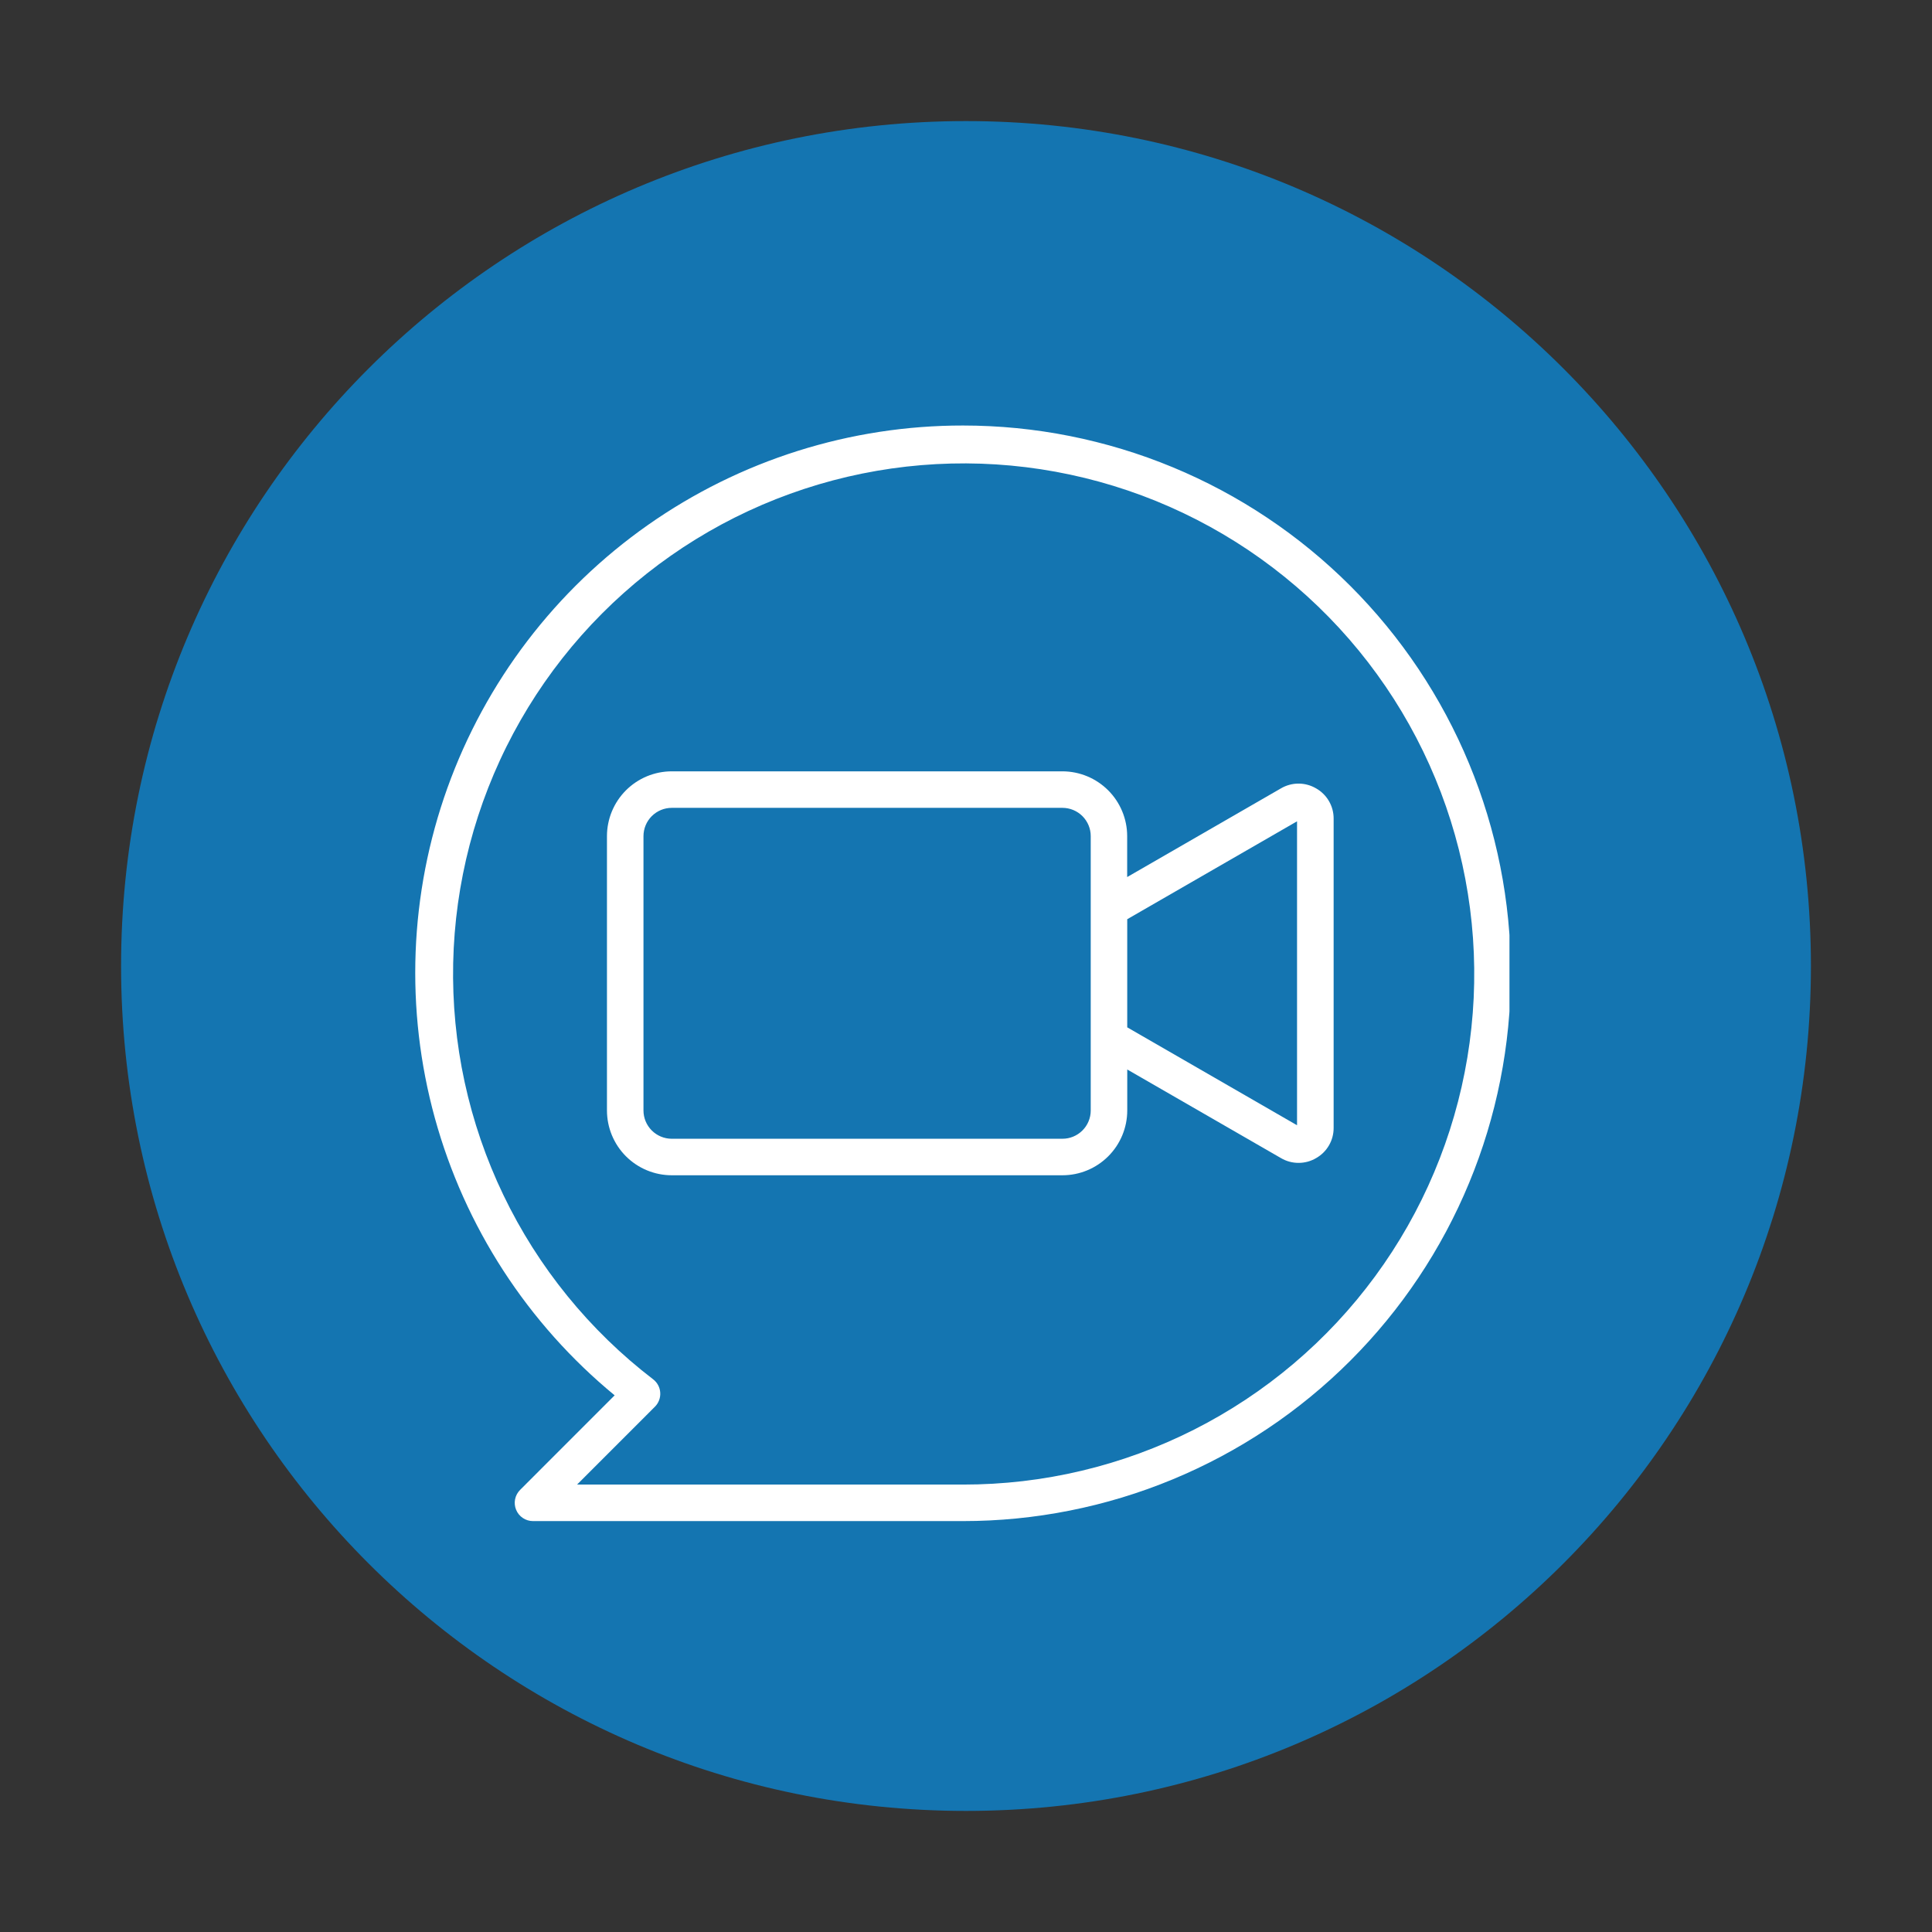 <svg xmlns="http://www.w3.org/2000/svg" xmlns:xlink="http://www.w3.org/1999/xlink" width="1000" zoomAndPan="magnify" viewBox="0 0 750 750" height="1000" preserveAspectRatio="xMidYMid meet" version="1.0"><rect x="0" y="0" width="750" height="750" fill="#333333" stroke="none"/><defs><clipPath id="efd47f487c"><path d="M 47.004 47.004 L 702.996 47.004 L 702.996 702.996 L 47.004 702.996 Z M 47.004 47.004 " clip-rule="nonzero"/></clipPath><clipPath id="0c5dfc9912"><path d="M 375 47.004 C 193.852 47.004 47.004 193.852 47.004 375 C 47.004 556.148 193.852 702.996 375 702.996 C 556.148 702.996 702.996 556.148 702.996 375 C 702.996 193.852 556.148 47.004 375 47.004 Z M 375 47.004 " clip-rule="nonzero"/></clipPath><clipPath id="748d9161e8"><path d="M 161 165 L 585.973 165 L 585.973 591 L 161 591 Z M 161 165 " clip-rule="nonzero"/></clipPath></defs><g clip-path="url(#efd47f487c)"><g clip-path="url(#0c5dfc9912)"><path fill="#1475b1" d="M 47.004 47.004 L 702.996 47.004 L 702.996 702.996 L 47.004 702.996 Z M 47.004 47.004 " fill-opacity="1" fill-rule="nonzero"/></g></g><path fill="#ffffff" d="M 510.895 306.043 C 509.863 305.438 508.77 304.977 507.613 304.664 C 506.457 304.348 505.277 304.191 504.082 304.191 C 502.883 304.191 501.707 304.348 500.551 304.664 C 499.395 304.977 498.297 305.438 497.266 306.043 L 437.566 340.473 L 437.566 324.574 C 437.566 323.75 437.523 322.93 437.445 322.109 C 437.363 321.289 437.242 320.477 437.078 319.668 C 436.918 318.863 436.719 318.066 436.477 317.277 C 436.238 316.488 435.961 315.715 435.645 314.957 C 435.332 314.195 434.98 313.453 434.59 312.727 C 434.203 312 433.777 311.297 433.32 310.609 C 432.863 309.926 432.375 309.266 431.852 308.629 C 431.328 307.992 430.777 307.383 430.195 306.801 C 429.613 306.219 429.004 305.668 428.367 305.145 C 427.73 304.625 427.07 304.133 426.387 303.676 C 425.703 303.219 424.996 302.797 424.27 302.406 C 423.547 302.02 422.801 301.668 422.043 301.352 C 421.281 301.035 420.508 300.758 419.719 300.52 C 418.934 300.281 418.137 300.078 417.328 299.918 C 416.52 299.758 415.707 299.637 414.887 299.555 C 414.07 299.473 413.25 299.43 412.426 299.43 L 260.734 299.43 C 259.91 299.434 259.09 299.473 258.273 299.555 C 257.453 299.641 256.641 299.762 255.836 299.922 C 255.027 300.086 254.23 300.285 253.445 300.527 C 252.66 300.766 251.887 301.043 251.125 301.359 C 250.367 301.676 249.625 302.027 248.898 302.418 C 248.176 302.805 247.469 303.227 246.785 303.688 C 246.102 304.145 245.445 304.633 244.809 305.156 C 244.172 305.68 243.562 306.23 242.984 306.812 C 242.402 307.395 241.852 308.004 241.328 308.641 C 240.809 309.277 240.316 309.938 239.859 310.621 C 239.402 311.305 238.98 312.008 238.594 312.734 C 238.207 313.461 237.855 314.203 237.539 314.961 C 237.223 315.723 236.945 316.496 236.707 317.281 C 236.469 318.07 236.27 318.867 236.109 319.672 C 235.945 320.48 235.824 321.293 235.742 322.109 C 235.664 322.93 235.621 323.75 235.621 324.574 L 235.621 431.098 C 235.621 431.918 235.664 432.742 235.746 433.559 C 235.824 434.379 235.945 435.191 236.109 436 C 236.27 436.805 236.469 437.605 236.711 438.391 C 236.949 439.18 237.227 439.953 237.543 440.715 C 237.859 441.473 238.211 442.215 238.598 442.941 C 238.984 443.668 239.41 444.375 239.867 445.059 C 240.324 445.742 240.812 446.402 241.336 447.039 C 241.859 447.676 242.41 448.285 242.992 448.867 C 243.574 449.449 244.184 450 244.82 450.523 C 245.457 451.047 246.117 451.535 246.801 451.992 C 247.484 452.449 248.191 452.875 248.918 453.262 C 249.641 453.648 250.387 454 251.145 454.316 C 251.906 454.633 252.68 454.91 253.469 455.148 C 254.254 455.391 255.051 455.59 255.859 455.75 C 256.668 455.91 257.48 456.035 258.301 456.113 C 259.117 456.195 259.941 456.238 260.762 456.238 L 412.453 456.238 C 413.277 456.238 414.098 456.195 414.918 456.113 C 415.734 456.035 416.551 455.91 417.355 455.75 C 418.164 455.59 418.961 455.391 419.75 455.148 C 420.535 454.91 421.309 454.633 422.07 454.316 C 422.832 454 423.574 453.648 424.301 453.262 C 425.027 452.875 425.73 452.449 426.414 451.992 C 427.098 451.535 427.758 451.047 428.395 450.523 C 429.031 450 429.641 449.449 430.223 448.867 C 430.805 448.285 431.359 447.676 431.879 447.039 C 432.402 446.402 432.891 445.742 433.352 445.059 C 433.809 444.375 434.23 443.668 434.617 442.941 C 435.008 442.215 435.359 441.473 435.676 440.715 C 435.988 439.953 436.266 439.18 436.508 438.391 C 436.746 437.605 436.945 436.805 437.109 436 C 437.27 435.191 437.391 434.379 437.473 433.559 C 437.555 432.742 437.594 431.918 437.598 431.098 L 437.598 415.176 L 497.273 449.574 C 498.309 450.184 499.402 450.645 500.559 450.961 C 501.719 451.273 502.895 451.43 504.094 451.43 C 505.293 451.43 506.473 451.273 507.629 450.961 C 508.789 450.645 509.883 450.184 510.918 449.574 C 511.957 448.984 512.898 448.27 513.746 447.43 C 514.594 446.59 515.316 445.652 515.914 444.617 C 516.512 443.586 516.961 442.492 517.27 441.336 C 517.574 440.184 517.723 439.012 517.715 437.816 L 517.715 317.797 C 517.723 316.602 517.57 315.426 517.266 314.273 C 516.957 313.121 516.504 312.027 515.902 310.992 C 515.305 309.961 514.582 309.023 513.73 308.184 C 512.883 307.344 511.938 306.629 510.895 306.043 Z M 412.426 442.062 L 260.734 442.062 C 260.016 442.059 259.305 441.988 258.602 441.844 C 257.895 441.703 257.211 441.492 256.551 441.215 C 255.887 440.938 255.258 440.602 254.66 440.199 C 254.062 439.801 253.512 439.344 253.004 438.836 C 252.496 438.328 252.043 437.773 251.645 437.176 C 251.246 436.578 250.906 435.949 250.633 435.285 C 250.359 434.621 250.148 433.938 250.008 433.23 C 249.867 432.527 249.797 431.816 249.797 431.098 L 249.797 324.574 C 249.797 323.852 249.871 323.141 250.012 322.434 C 250.152 321.73 250.359 321.043 250.637 320.379 C 250.91 319.715 251.25 319.082 251.648 318.484 C 252.051 317.887 252.504 317.332 253.012 316.824 C 253.523 316.312 254.074 315.859 254.676 315.461 C 255.273 315.059 255.902 314.723 256.57 314.445 C 257.234 314.168 257.918 313.961 258.625 313.82 C 259.332 313.68 260.043 313.609 260.762 313.605 L 412.453 313.605 C 413.172 313.609 413.887 313.68 414.59 313.82 C 415.297 313.961 415.984 314.168 416.648 314.445 C 417.312 314.723 417.945 315.059 418.543 315.461 C 419.141 315.859 419.695 316.312 420.203 316.824 C 420.711 317.332 421.168 317.887 421.566 318.484 C 421.965 319.082 422.305 319.715 422.582 320.379 C 422.855 321.043 423.066 321.73 423.207 322.434 C 423.348 323.141 423.418 323.852 423.418 324.574 L 423.418 353.551 C 423.422 353.586 423.422 353.625 423.418 353.664 L 423.418 401.977 C 423.422 402.016 423.422 402.055 423.418 402.09 L 423.418 431.098 C 423.418 431.816 423.348 432.531 423.207 433.238 C 423.062 433.945 422.855 434.633 422.578 435.297 C 422.301 435.961 421.961 436.594 421.562 437.195 C 421.16 437.793 420.703 438.348 420.191 438.855 C 419.684 439.363 419.129 439.82 418.527 440.219 C 417.926 440.617 417.293 440.957 416.629 441.23 C 415.961 441.508 415.273 441.715 414.566 441.855 C 413.859 441.992 413.145 442.062 412.426 442.062 Z M 503.512 436.824 L 437.59 398.809 L 437.59 356.84 L 503.512 318.832 Z M 503.512 436.824 " fill-opacity="1" fill-rule="nonzero"/><g clip-path="url(#748d9161e8)"><path fill="#ffffff" d="M 373.844 165.184 C 371.129 165.184 368.414 165.23 365.699 165.332 C 362.984 165.434 360.277 165.59 357.566 165.793 C 354.859 166 352.156 166.258 349.461 166.566 C 346.762 166.875 344.07 167.238 341.387 167.648 C 338.703 168.062 336.027 168.527 333.363 169.039 C 330.695 169.555 328.039 170.121 325.395 170.738 C 322.75 171.355 320.121 172.023 317.5 172.742 C 314.883 173.457 312.277 174.227 309.688 175.043 C 307.098 175.863 304.527 176.727 301.969 177.645 C 299.414 178.562 296.875 179.527 294.355 180.539 C 291.836 181.555 289.34 182.613 286.859 183.723 C 284.383 184.832 281.926 185.988 279.492 187.191 C 277.059 188.398 274.648 189.645 272.262 190.941 C 269.875 192.238 267.516 193.578 265.18 194.965 C 262.844 196.352 260.535 197.781 258.258 199.258 C 255.977 200.734 253.727 202.25 251.504 203.812 C 249.281 205.375 247.09 206.977 244.93 208.621 C 242.77 210.266 240.645 211.953 238.547 213.68 C 236.453 215.406 234.391 217.172 232.363 218.98 C 230.336 220.785 228.34 222.629 226.383 224.512 C 224.426 226.395 222.508 228.312 220.621 230.27 C 218.738 232.227 216.895 234.215 215.086 236.242 C 213.281 238.27 211.512 240.332 209.785 242.426 C 208.055 244.52 206.367 246.645 204.723 248.805 C 203.074 250.965 201.469 253.152 199.906 255.375 C 198.344 257.594 196.824 259.844 195.348 262.125 C 193.871 264.402 192.438 266.711 191.051 269.043 C 189.664 271.379 188.32 273.738 187.023 276.121 C 185.727 278.508 184.473 280.918 183.27 283.352 C 182.062 285.785 180.906 288.238 179.793 290.719 C 178.684 293.195 177.621 295.691 176.605 298.211 C 175.59 300.73 174.621 303.266 173.703 305.824 C 172.785 308.379 171.918 310.949 171.098 313.539 C 170.277 316.129 169.508 318.73 168.789 321.352 C 168.07 323.969 167.402 326.602 166.781 329.242 C 166.164 331.887 165.598 334.543 165.078 337.207 C 164.562 339.875 164.098 342.551 163.684 345.234 C 163.27 347.918 162.906 350.605 162.594 353.305 C 162.281 356.004 162.023 358.703 161.816 361.414 C 161.609 364.121 161.453 366.832 161.348 369.543 C 161.246 372.258 161.195 374.973 161.195 377.688 C 161.195 380.402 161.246 383.117 161.352 385.832 C 161.457 388.543 161.613 391.254 161.82 393.961 C 162.031 396.668 162.289 399.371 162.602 402.07 C 162.914 404.766 163.277 407.457 163.695 410.141 C 164.109 412.824 164.574 415.5 165.094 418.164 C 165.609 420.832 166.18 423.484 166.801 426.129 C 167.418 428.773 168.09 431.402 168.809 434.023 C 169.531 436.641 170.301 439.242 171.121 441.832 C 171.941 444.422 172.812 446.992 173.73 449.547 C 174.648 452.102 175.617 454.641 176.633 457.156 C 177.648 459.676 178.711 462.172 179.824 464.652 C 180.938 467.129 182.094 469.582 183.301 472.016 C 184.508 474.449 185.758 476.859 187.059 479.242 C 188.355 481.629 189.699 483.988 191.09 486.32 C 192.477 488.652 193.91 490.961 195.387 493.238 C 196.867 495.516 198.387 497.766 199.949 499.984 C 201.512 502.207 203.117 504.395 204.766 506.555 C 206.414 508.715 208.102 510.84 209.832 512.934 C 211.559 515.027 213.328 517.086 215.137 519.113 C 216.945 521.141 218.789 523.129 220.676 525.086 C 222.559 527.039 224.48 528.957 226.438 530.84 C 228.395 532.723 230.391 534.566 232.418 536.371 C 234.445 538.176 236.508 539.941 238.605 541.668 L 201.895 578.387 C 201.398 578.879 200.984 579.438 200.656 580.055 C 200.324 580.672 200.09 581.328 199.953 582.016 C 199.816 582.703 199.785 583.395 199.852 584.09 C 199.922 584.789 200.09 585.461 200.359 586.109 C 200.625 586.758 200.984 587.352 201.426 587.895 C 201.871 588.434 202.387 588.898 202.969 589.289 C 203.551 589.68 204.18 589.977 204.848 590.18 C 205.52 590.383 206.203 590.484 206.906 590.484 L 373.844 590.484 C 377.324 590.484 380.801 590.398 384.277 590.227 C 387.754 590.059 391.223 589.801 394.688 589.461 C 398.148 589.121 401.602 588.695 405.047 588.184 C 408.488 587.672 411.914 587.078 415.328 586.398 C 418.742 585.719 422.137 584.957 425.512 584.113 C 428.891 583.266 432.242 582.34 435.574 581.328 C 438.902 580.316 442.207 579.227 445.484 578.055 C 448.758 576.883 452.004 575.629 455.223 574.297 C 458.438 572.965 461.617 571.555 464.762 570.066 C 467.91 568.578 471.016 567.016 474.086 565.375 C 477.156 563.734 480.184 562.02 483.168 560.23 C 486.152 558.441 489.09 556.578 491.984 554.648 C 494.879 552.715 497.723 550.711 500.52 548.637 C 503.312 546.562 506.059 544.422 508.746 542.215 C 511.438 540.008 514.07 537.734 516.648 535.398 C 519.23 533.062 521.75 530.66 524.211 528.199 C 526.672 525.738 529.07 523.219 531.406 520.641 C 533.742 518.062 536.016 515.43 538.223 512.738 C 540.434 510.047 542.574 507.305 544.645 504.512 C 546.719 501.715 548.723 498.871 550.656 495.977 C 552.59 493.082 554.449 490.145 556.238 487.16 C 558.027 484.172 559.742 481.145 561.383 478.078 C 563.023 475.008 564.59 471.898 566.078 468.754 C 567.566 465.609 568.973 462.426 570.305 459.211 C 571.637 455.996 572.891 452.75 574.062 449.473 C 575.234 446.199 576.328 442.895 577.336 439.562 C 578.348 436.234 579.273 432.879 580.121 429.504 C 580.965 426.129 581.727 422.734 582.406 419.32 C 583.086 415.906 583.68 412.48 584.191 409.035 C 584.703 405.594 585.129 402.141 585.469 398.68 C 585.812 395.215 586.066 391.746 586.238 388.27 C 586.406 384.793 586.492 381.316 586.492 377.836 C 586.492 374.355 586.406 370.875 586.238 367.398 C 586.066 363.926 585.812 360.453 585.469 356.992 C 585.129 353.527 584.703 350.074 584.191 346.633 C 583.68 343.191 583.086 339.762 582.406 336.348 C 581.727 332.934 580.965 329.539 580.121 326.164 C 579.273 322.789 578.348 319.438 577.336 316.105 C 576.328 312.773 575.234 309.473 574.062 306.195 C 572.891 302.918 571.637 299.672 570.305 296.457 C 568.973 293.242 567.566 290.062 566.078 286.914 C 564.59 283.77 563.023 280.66 561.383 277.594 C 559.742 274.523 558.027 271.496 556.238 268.512 C 554.449 265.523 552.59 262.586 550.656 259.691 C 548.723 256.797 546.719 253.953 544.645 251.16 C 542.574 248.363 540.434 245.621 538.223 242.93 C 536.016 240.242 533.742 237.605 531.406 235.027 C 529.07 232.449 526.672 229.93 524.211 227.469 C 521.75 225.008 519.23 222.609 516.648 220.27 C 514.07 217.934 511.438 215.66 508.746 213.453 C 506.059 211.246 503.312 209.105 500.52 207.031 C 497.723 204.961 494.879 202.957 491.984 201.023 C 489.09 199.09 486.152 197.227 483.168 195.438 C 480.184 193.648 477.156 191.934 474.086 190.293 C 471.016 188.652 467.91 187.09 464.762 185.602 C 461.617 184.113 458.438 182.703 455.223 181.371 C 452.004 180.039 448.758 178.789 445.484 177.613 C 442.207 176.441 438.902 175.352 435.574 174.34 C 432.242 173.332 428.891 172.402 425.512 171.559 C 422.137 170.711 418.742 169.949 415.328 169.27 C 411.914 168.59 408.488 167.996 405.047 167.484 C 401.602 166.977 398.148 166.551 394.688 166.207 C 391.223 165.867 387.754 165.609 384.277 165.441 C 380.801 165.27 377.324 165.184 373.844 165.184 Z M 373.844 576.309 L 224.016 576.309 L 254.25 546.07 C 254.605 545.711 254.918 545.32 255.191 544.898 C 255.465 544.473 255.691 544.023 255.867 543.551 C 256.043 543.082 256.168 542.594 256.242 542.094 C 256.316 541.598 256.336 541.094 256.301 540.594 C 256.27 540.09 256.184 539.594 256.043 539.109 C 255.906 538.625 255.715 538.16 255.477 537.715 C 255.238 537.273 254.957 536.855 254.629 536.473 C 254.305 536.09 253.941 535.742 253.539 535.438 C 250.465 533.078 247.457 530.633 244.523 528.102 C 241.59 525.566 238.734 522.949 235.953 520.246 C 233.176 517.547 230.477 514.766 227.859 511.906 C 225.242 509.047 222.711 506.109 220.266 503.102 C 217.82 500.094 215.469 497.02 213.203 493.871 C 210.938 490.727 208.77 487.516 206.691 484.242 C 204.617 480.969 202.641 477.637 200.758 474.246 C 198.879 470.855 197.098 467.414 195.422 463.922 C 193.742 460.426 192.168 456.887 190.699 453.301 C 189.227 449.715 187.863 446.086 186.605 442.422 C 185.348 438.754 184.195 435.055 183.156 431.32 C 182.117 427.586 181.184 423.824 180.363 420.035 C 179.543 416.246 178.836 412.438 178.238 408.609 C 177.645 404.777 177.16 400.934 176.789 397.074 C 176.418 393.215 176.16 389.352 176.016 385.477 C 175.871 381.602 175.84 377.727 175.922 373.852 C 176.004 369.977 176.203 366.109 176.512 362.242 C 176.82 358.379 177.246 354.527 177.781 350.688 C 178.316 346.852 178.965 343.031 179.727 339.23 C 180.484 335.43 181.355 331.652 182.336 327.902 C 183.32 324.152 184.41 320.434 185.609 316.75 C 186.809 313.062 188.117 309.414 189.531 305.805 C 190.945 302.195 192.461 298.633 194.086 295.113 C 195.707 291.59 197.434 288.121 199.258 284.703 C 201.086 281.285 203.012 277.922 205.035 274.613 C 207.059 271.309 209.176 268.066 211.391 264.883 C 213.605 261.703 215.91 258.586 218.309 255.539 C 220.703 252.492 223.188 249.52 225.758 246.621 C 228.332 243.719 230.984 240.895 233.723 238.152 C 236.457 235.406 239.273 232.742 242.168 230.164 C 245.059 227.582 248.027 225.09 251.066 222.684 C 254.105 220.277 257.211 217.965 260.387 215.742 C 263.562 213.516 266.801 211.387 270.098 209.355 C 273.398 207.32 276.758 205.387 280.168 203.547 C 283.582 201.711 287.047 199.977 290.562 198.344 C 294.078 196.711 297.641 195.18 301.242 193.758 C 304.848 192.332 308.492 191.016 312.176 189.805 C 315.855 188.594 319.57 187.492 323.32 186.496 C 327.066 185.504 330.84 184.621 334.637 183.852 C 338.438 183.078 342.254 182.422 346.094 181.871 C 349.93 181.324 353.781 180.891 357.641 180.57 C 361.504 180.246 365.375 180.039 369.25 179.945 C 373.125 179.852 377 179.867 380.875 180 C 384.746 180.133 388.613 180.379 392.473 180.738 C 396.332 181.102 400.18 181.57 404.012 182.156 C 407.844 182.742 411.656 183.441 415.445 184.25 C 419.238 185.059 423 185.977 426.738 187.008 C 430.477 188.035 434.18 189.176 437.848 190.422 C 441.52 191.668 445.148 193.02 448.742 194.48 C 452.332 195.941 455.875 197.504 459.375 199.172 C 462.875 200.84 466.32 202.609 469.719 204.48 C 473.113 206.352 476.449 208.316 479.73 210.383 C 483.012 212.449 486.227 214.609 489.379 216.863 C 492.531 219.121 495.617 221.465 498.633 223.902 C 501.648 226.336 504.59 228.859 507.457 231.465 C 510.324 234.074 513.113 236.766 515.824 239.535 C 518.531 242.309 521.16 245.156 523.703 248.082 C 526.246 251.008 528.699 254.008 531.066 257.078 C 533.434 260.148 535.707 263.285 537.891 266.488 C 540.074 269.691 542.16 272.953 544.152 276.281 C 546.141 279.605 548.035 282.988 549.828 286.426 C 551.621 289.863 553.309 293.348 554.898 296.883 C 556.484 300.422 557.969 304 559.348 307.621 C 560.727 311.246 561.996 314.906 563.16 318.602 C 564.324 322.301 565.379 326.031 566.324 329.789 C 567.266 333.547 568.102 337.332 568.824 341.141 C 569.547 344.949 570.156 348.773 570.656 352.621 C 571.152 356.465 571.539 360.32 571.812 364.188 C 572.082 368.051 572.242 371.926 572.285 375.801 C 572.332 379.676 572.262 383.551 572.082 387.422 C 571.898 391.293 571.602 395.156 571.191 399.012 C 570.785 402.867 570.262 406.707 569.629 410.531 C 568.992 414.355 568.246 418.156 567.391 421.938 C 566.531 425.719 565.566 429.469 564.488 433.191 C 563.41 436.918 562.227 440.605 560.93 444.258 C 559.637 447.914 558.238 451.527 556.73 455.098 C 555.227 458.668 553.617 462.195 551.902 465.672 C 550.191 469.148 548.379 472.574 546.465 475.945 C 544.551 479.316 542.539 482.629 540.434 485.879 C 538.324 489.133 536.125 492.324 533.828 495.445 C 531.531 498.57 529.148 501.625 526.676 504.609 C 524.199 507.594 521.641 510.5 518.996 513.336 C 516.352 516.168 513.625 518.922 510.82 521.598 C 508.012 524.27 505.129 526.859 502.172 529.367 C 499.215 531.871 496.184 534.285 493.086 536.613 C 489.984 538.941 486.82 541.176 483.59 543.316 C 480.355 545.457 477.066 547.504 473.715 549.449 C 470.363 551.398 466.957 553.246 463.5 554.996 C 460.039 556.746 456.531 558.391 452.977 559.934 C 449.418 561.477 445.82 562.914 442.18 564.246 C 438.539 565.578 434.863 566.801 431.152 567.918 C 427.441 569.031 423.699 570.039 419.926 570.934 C 416.156 571.832 412.363 572.617 408.543 573.289 C 404.727 573.965 400.895 574.527 397.043 574.973 C 393.191 575.422 389.332 575.758 385.461 575.98 C 381.594 576.203 377.719 576.312 373.844 576.309 Z M 373.844 576.309 " fill-opacity="1" fill-rule="nonzero"/></g></svg>